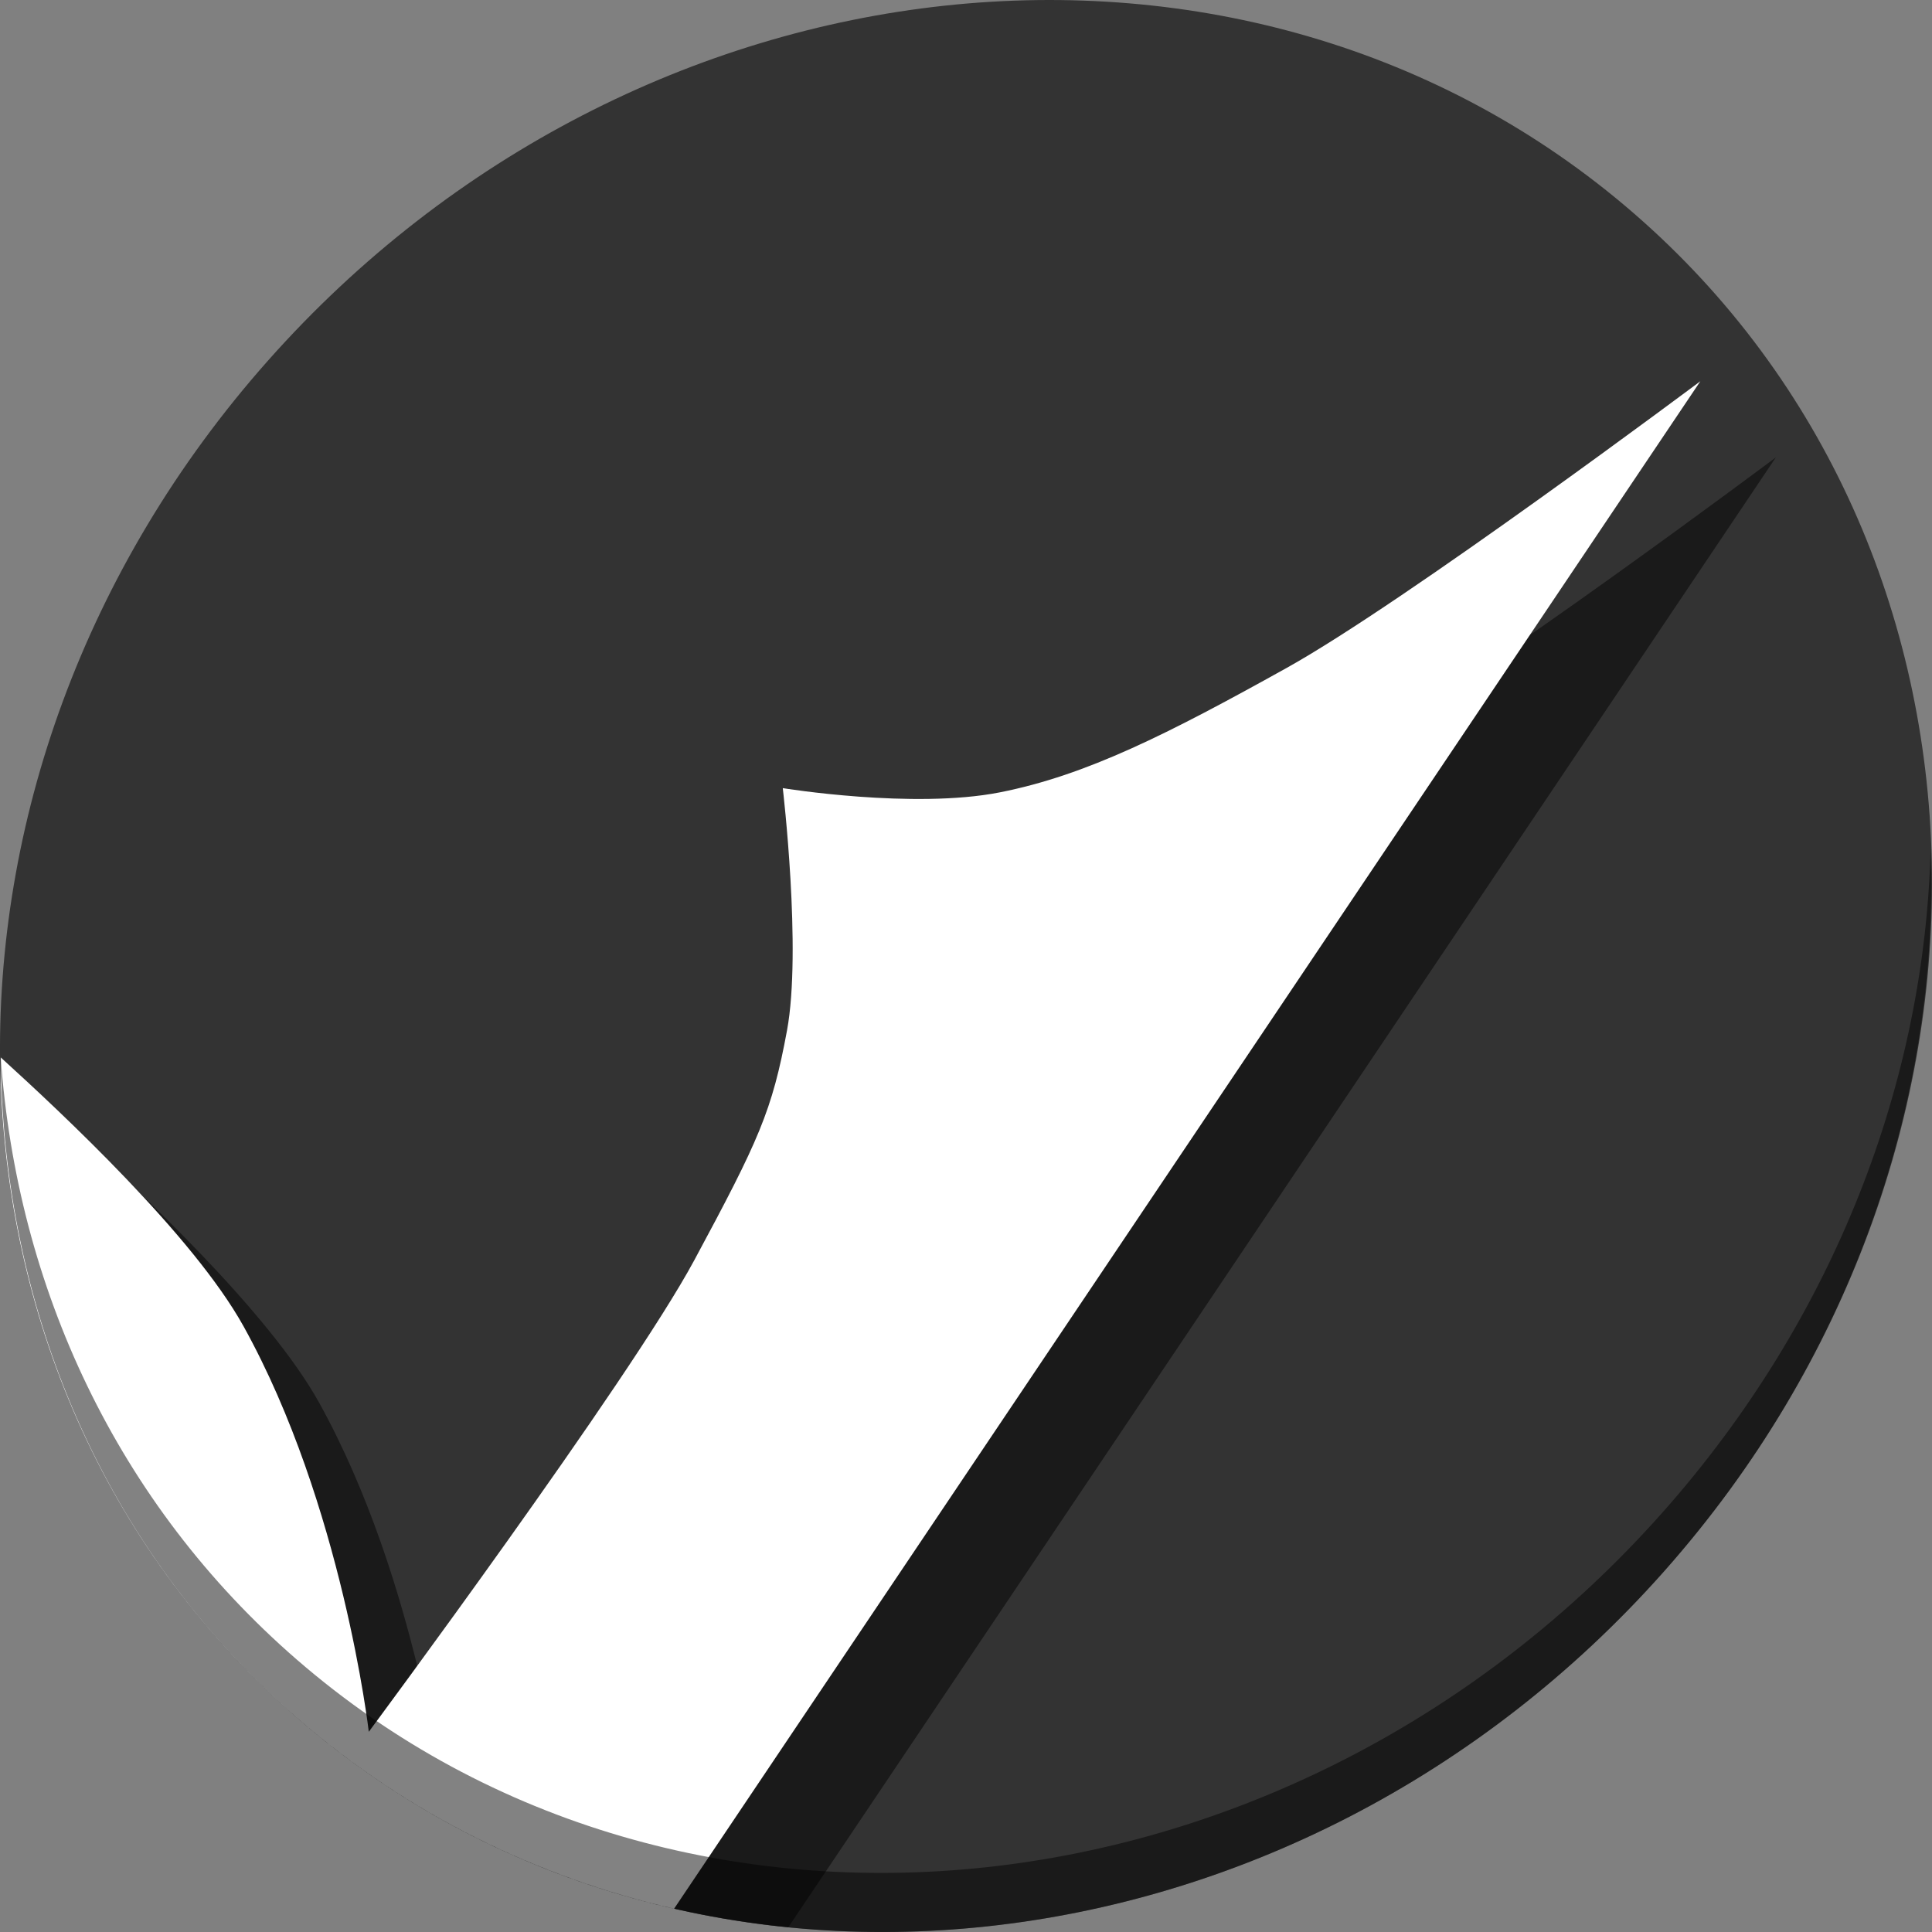 <?xml version="1.0" encoding="UTF-8" standalone="no"?>
<!-- Created with Inkscape (http://www.inkscape.org/) -->

<svg
   xmlns:dc="http://purl.org/dc/elements/1.1/"
   xmlns:cc="http://creativecommons.org/ns#"
   xmlns:rdf="http://www.w3.org/1999/02/22-rdf-syntax-ns#"
   xmlns:svg="http://www.w3.org/2000/svg"
   xmlns="http://www.w3.org/2000/svg"
   xmlns:sodipodi="http://sodipodi.sourceforge.net/DTD/sodipodi-0.dtd"
   xmlns:inkscape="http://www.inkscape.org/namespaces/inkscape"
   id="svg2"
   version="1.1"
   inkscape:version="0.92.2 2405546, 2018-03-11"
   width="512"
   height="512"
   sodipodi:docname="viridian.svg">
  <rect width="100%" height="100%" fill="#808080" stroke="none"/>
  <defs
     id="defs6" />
  <sodipodi:namedview
     pagecolor="#ffffff"
     bordercolor="#666666"
     borderopacity="1"
     objecttolerance="10"
     gridtolerance="10"
     guidetolerance="10"
     inkscape:pageopacity="0"
     inkscape:pageshadow="2"
     inkscape:window-width="1366"
     inkscape:window-height="706"
     id="namedview4"
     showgrid="false"
     inkscape:zoom="0.16296602"
     inkscape:cx="2114.0517"
     inkscape:cy="-543.70941"
     inkscape:window-x="0"
     inkscape:window-y="0"
     inkscape:window-maximized="1"
     inkscape:current-layer="svg2"
     showguides="false" />
  <g
     id="g854">
    <g
       style="fill:#333333;fill-opacity:1"
       id="g29"
       transform="matrix(8.045,6.973,-7.692,8.675,247.53,-119.547)">
      <path
         id="path27"
         d="M 24,1 C 36.703,1 47,11.297 47,24 47,36.703 36.703,47 24,47 11.297,47 1,36.703 1,24 1,11.297 11.297,1 24,1 Z"
         inkscape:connector-curvature="0"
         style="fill:#333333;fill-opacity:1" />
    </g>
    <path
       id="path37"
       d="M 470.611 121.221 C 470.611 121.221 392.443 179.695 360.949 197.215 C 329.456 214.734 307.93 225.64 284.98 230.172 C 262.031 234.703 227.445 229.055 227.445 229.055 C 227.445 229.055 232.506 272.006 228.562 293.295 C 224.619 314.584 221.169 322.266 203.984 354.182 C 186.8 386.098 117.736 479.133 117.736 479.133 C 117.736 479.133 110.745 418.91 84.557 371.697 C 71.237 347.684 36.633 315.371 20.193 300.42 L 20.191 307.574 C 22.18 361.088 41.087 412.567 76.721 453.418 C 77.509 454.121 78.285 454.831 79.086 455.525 C 116.395 487.863 161.684 506.042 208.904 510.748 L 470.611 121.221 z "
       style="fill:#000000;fill-opacity:0.49;fill-rule:evenodd;stroke:none;stroke-width:0.924px;stroke-linecap:butt;stroke-linejoin:miter;stroke-opacity:1" />
    <path
       id="path4179"
       d="M 450.611 101.029 C 450.611 101.029 372.443 159.504 340.949 177.023 C 309.456 194.543 287.93 205.449 264.98 209.98 C 242.031 214.512 207.445 208.863 207.445 208.863 C 207.445 208.863 212.506 251.814 208.562 273.104 C 204.619 294.393 201.169 302.074 183.984 333.99 C 166.8 365.906 97.736 458.941 97.736 458.941 C 97.736 458.941 90.745 398.719 64.557 351.506 C 51.237 327.493 16.633 295.179 0.193 280.229 L 0.191 287.383 C 2.561 351.171 28.958 412.077 79.086 455.525 C 108.341 480.882 142.505 497.528 178.656 505.809 L 450.611 101.029 z "
       style="fill:#ffffff;fill-opacity:1;fill-rule:evenodd;stroke:none;stroke-width:0.924px;stroke-linecap:butt;stroke-linejoin:miter;stroke-opacity:1" />
    <path
       style="opacity:1;fill:#000000;fill-opacity:0.49;stroke-width:11.11"
       inkscape:connector-curvature="0"
       d="m 511.636,224.904 c -1.551,61.312 -25.161,124.155 -70.966,175.814 C 342.959,510.917 180.919,528.446 78.726,439.871 30.827,398.356 4.497,340.923 0.194,280.229 0.799,346.585 27.117,410.482 79.079,455.519 181.272,544.094 343.32,526.556 441.022,416.366 490.727,360.308 514.027,291.075 511.636,224.904 Z"
       id="path51" />
  </g>
  <g
     style="fill:#333333;fill-opacity:1"
     id="g34"
     transform="matrix(8.045,6.973,-7.692,8.675,247.53,-119.547)" />
  <g
     style="fill:#333333;fill-opacity:1"
     id="g41"
     transform="matrix(8.045,6.973,-7.692,8.675,247.53,-119.547)" />
</svg>
